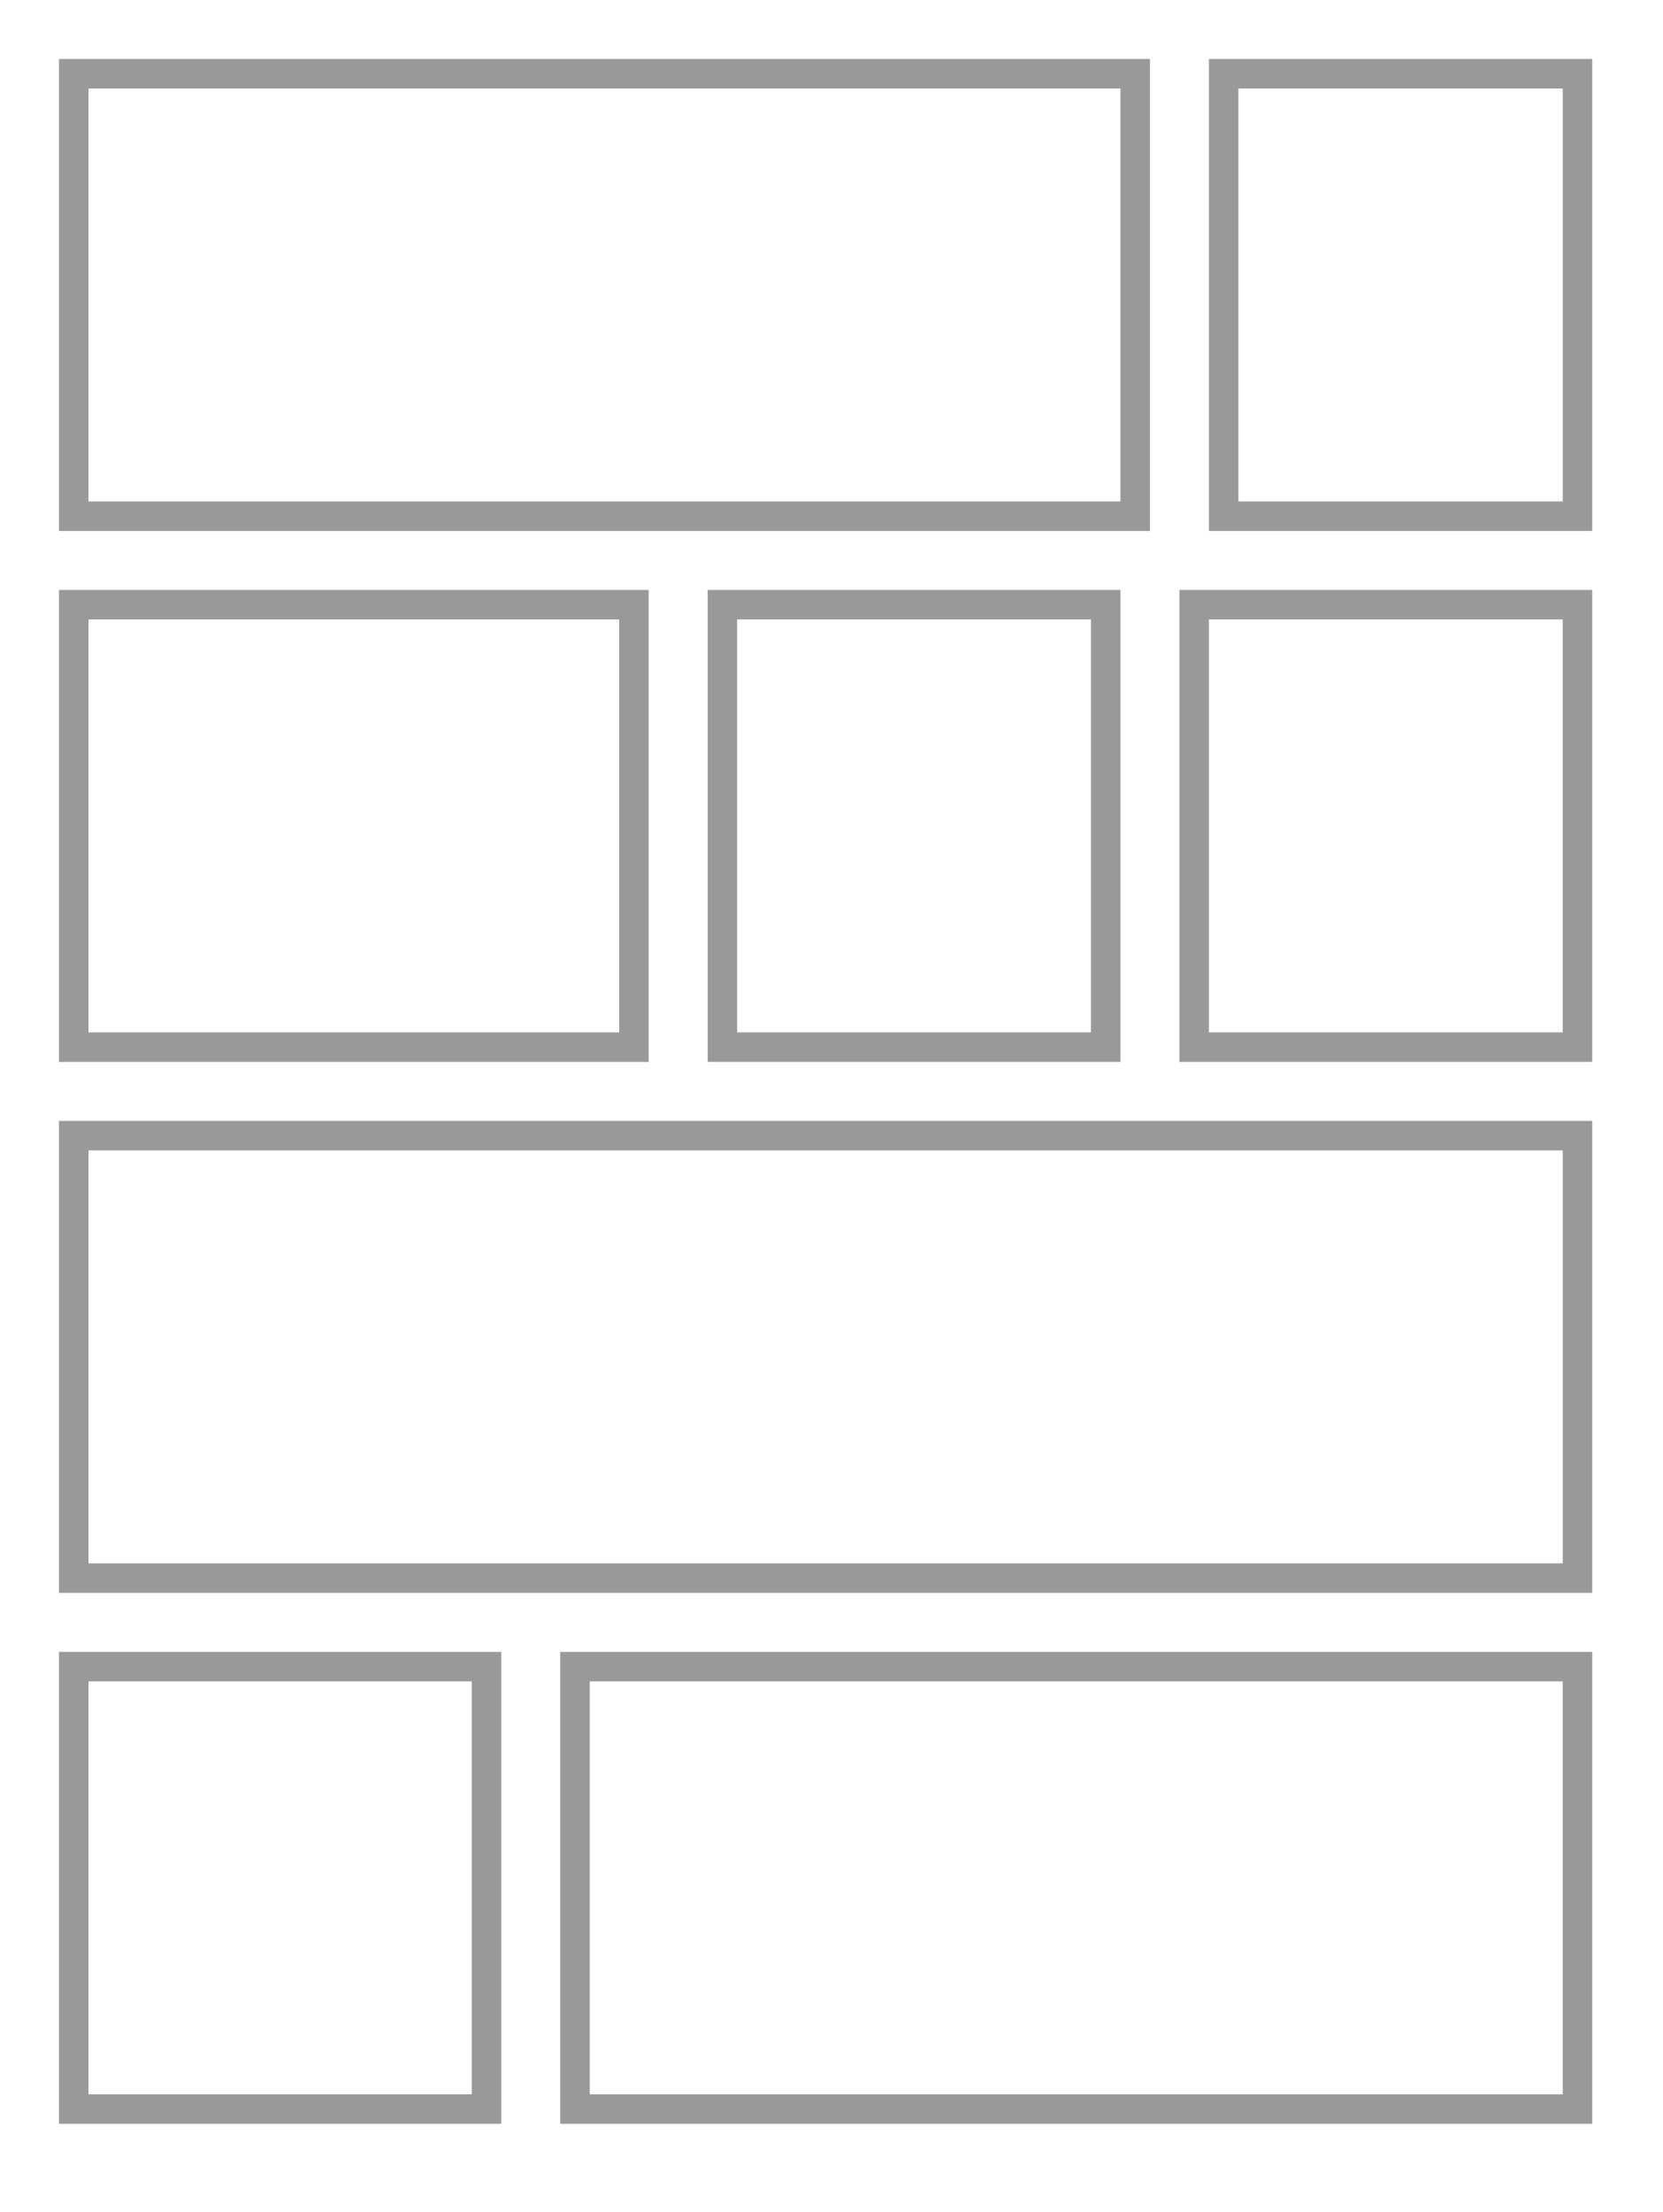 <svg xmlns="http://www.w3.org/2000/svg" xmlns:xlink="http://www.w3.org/1999/xlink" version="1.1" x="0px" y="0px" viewBox="22 12 56.4 75" style="opacity: 0.4"><path d="M80.5,89.5h-61v-80h61V89.5z M20.5,88.5h59v-78h-59V88.5z"/><path d="M61,30H24V14h37V30z M25,29h35V15H25V29z"/><path d="M76,30H63V14h13V30z M64,29h11V15H64V29z"/><path d="M44,48H24V32h20V48z M25,47h18V33H25V47z"/><path d="M60,48H46V32h14V48z M47,47h12V33H47V47z"/><path d="M76,48H62V32h14V48z M63,47h12V33H63V47z"/><path d="M76,66H24V50h52V66z M25,65h50V51H25V65z"/><path d="M39,84H24V68h15V84z M25,83h13V69H25V83z"/><path d="M76,84H41V68h35V84z M42,83h33V69H42V83z"/></svg>